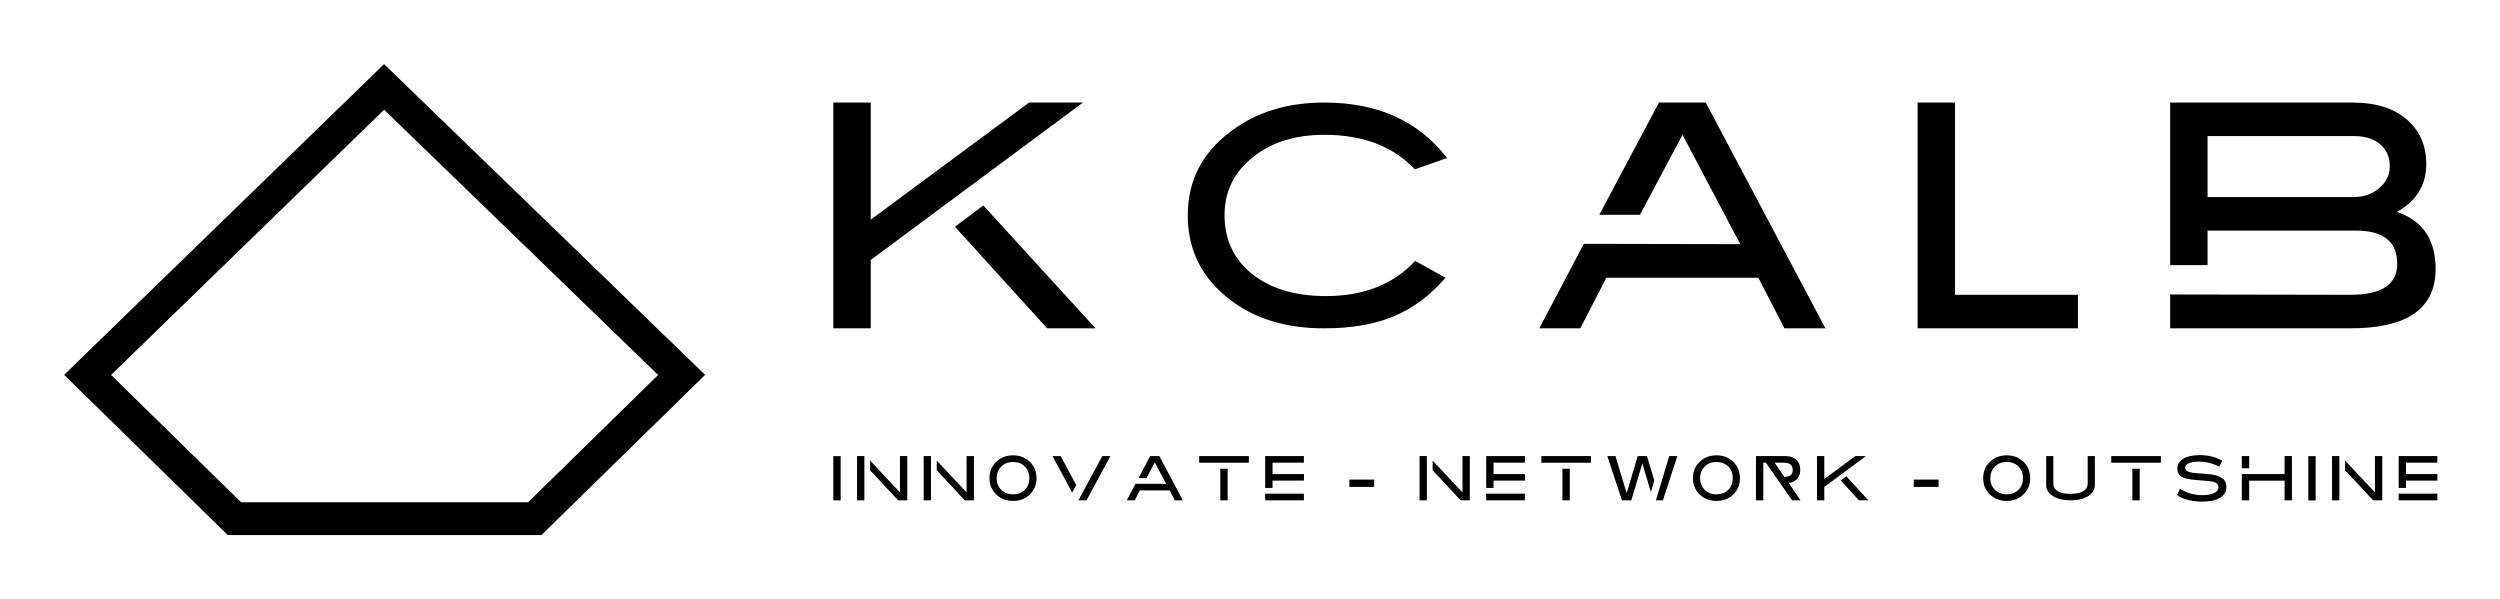 
        <svg xmlns="http://www.w3.org/2000/svg" xmlns:xlink="http://www.w3.org/1999/xlink" version="1.1" width="3162.162" height="757.841" viewBox="0 0 3162.162 757.841">
			
			<g transform="scale(8.108) translate(10, 10)">
				<defs id="SvgjsDefs99364"><linearGradient id="SvgjsLinearGradient99371"><stop id="SvgjsStop99372" stop-color="#616161" offset="0"/><stop id="SvgjsStop99373" stop-color="#e6e7e8" offset="0.5"/><stop id="SvgjsStop99374" stop-color="#616161" offset="1"/></linearGradient><linearGradient id="SvgjsLinearGradient99375"><stop id="SvgjsStop99376" stop-color="#616161" offset="0"/><stop id="SvgjsStop99377" stop-color="#e6e7e8" offset="0.5"/><stop id="SvgjsStop99378" stop-color="#616161" offset="1"/></linearGradient><linearGradient id="SvgjsLinearGradient99379"><stop id="SvgjsStop99380" stop-color="#616161" offset="0"/><stop id="SvgjsStop99381" stop-color="#e6e7e8" offset="0.5"/><stop id="SvgjsStop99382" stop-color="#616161" offset="1"/></linearGradient></defs><g id="SvgjsG99365" featureKey="symbolFeature-0" transform="matrix(1,0,0,-1,0,86.772)" fill="#000"><path xmlns="http://www.w3.org/2000/svg" d="M49.917,86.772L0,38.293l25.528-24.988h48.94L100,38.296L49.917,86.772z M7.323,38.279l42.6,41.373  l42.748-41.376L72.383,18.417H27.614L7.323,38.279z"/></g><g id="SvgjsG99366" featureKey="nameFeature-0" transform="matrix(1.258,0,0,1.258,117.484,-9.098)" fill="#000"><path d="M6.64 31.52 l0 8.48 l-4.64 0 l0 -28 l4.64 0 l0 14.52 l19.64 -14.52 l6.68 0 z M20.6 24.76 l13.92 15.24 l-6 0 l-11.44 -12.6 z M63.114 36 c4.68 0 8.36 -1.48 11.04 -4.36 l3.76 2.08 c-1.88 2.2 -4.04 3.8 -6.44 4.8 s-5.28 1.48 -8.6 1.48 c-4.68 0 -8.56 -1.16 -11.64 -3.52 c-3.52 -2.68 -5.28 -6.16 -5.28 -10.48 c0 -4.28 1.76 -7.76 5.36 -10.44 c3.12 -2.36 6.96 -3.56 11.56 -3.56 c6.64 0 11.68 2.28 15.24 6.88 l-4 1.4 c-2.68 -2.84 -6.4 -4.28 -11.24 -4.28 c-3.64 0 -6.64 0.96 -8.92 2.84 c-2.32 1.88 -3.44 4.24 -3.44 7.16 c0 2.96 1.12 5.4 3.4 7.24 s5.36 2.76 9.2 2.76 z M89.548 40 l5.52 -10.48 l19.4 0.04 l-7.16 -13.56 l-5.28 9.92 l-5.04 0 l7.4 -13.92 l5.8 0 l14.84 28 l-5.08 0 l-3.24 -6.28 l-18.84 0 l-3.24 6.28 l-5.08 0 z M136.462 40 l0 -28 l4.64 0 l0 23.84 l15.24 0 l0 4.16 l-19.88 0 z M195.896 25.56 c3.2 1.08 4.8 3.44 4.8 7.08 c0 4.92 -3.52 7.36 -10.6 7.36 l-22.32 0 l0 -4.2 l22.36 0.04 c3.88 0 5.8 -1.28 5.8 -3.84 c0 -2.72 -1.68 -4.12 -5.08 -4.12 l-18.44 0 l0 4.28 l-4.64 0 l0 -20.16 l22.64 0 c2.84 0 5.04 0.68 6.68 2.08 s2.44 3.24 2.44 5.56 c0 2.56 -1.2 4.56 -3.64 5.92 z M193.696 22.6 c0.88 -0.72 1.32 -1.64 1.32 -2.68 c0 -1.16 -0.4 -2.04 -1.16 -2.72 c-0.8 -0.68 -1.84 -1.04 -3.2 -1.04 l-18.24 0 l0 7.56 l18.08 0 c1.28 0 2.36 -0.36 3.2 -1.12 z"/></g><g id="SvgjsG99367" featureKey="sloganFeature-0" transform="matrix(0.493,0,0,0.493,119.507,58.193)" fill="#000"><path d="M1 6.02 l2.32 0 l0 14 l-2.32 0 l0 -14 z M8.506 20 l0 -14 l2.32 0 l0 14 l-2.32 0 z M22.086 6 l2.32 0 l0 14 l-2.9 0 l-8.86 -9.52 l0 -3.06 l9.44 10.06 l0 -11.48 z M29.592 20 l0 -14 l2.32 0 l0 14 l-2.32 0 z M43.172 6 l2.32 0 l0 14 l-2.9 0 l-8.86 -9.52 l0 -3.06 l9.44 10.06 l0 -11.48 z M63.418 8.04 c1.24 1.32 1.88 2.96 1.88 4.94 s-0.64 3.62 -1.9 4.94 c-1.42 1.52 -3.28 2.26 -5.54 2.26 c-2.24 0 -4.12 -0.76 -5.56 -2.28 c-1.24 -1.34 -1.88 -2.98 -1.88 -4.92 c0 -1.96 0.64 -3.6 1.88 -4.92 c1.44 -1.52 3.32 -2.3 5.56 -2.3 c2.28 0 4.14 0.78 5.56 2.28 z M61.558 16.7 c0.98 -0.92 1.46 -2.16 1.46 -3.72 s-0.48 -2.8 -1.46 -3.72 c-0.94 -0.94 -2.2 -1.4 -3.7 -1.4 c-1.62 0 -2.9 0.54 -3.88 1.62 c-0.86 0.94 -1.3 2.1 -1.3 3.5 c0 1.5 0.5 2.74 1.48 3.7 c0.94 0.94 2.2 1.42 3.7 1.42 c1.52 0 2.78 -0.46 3.7 -1.4 z M70.364 6 l2.58 0 l4.92 9.16 l-1.28 2.38 z M88.664 6 l-7.54 14 l-2.56 0 l7.54 -14 l2.56 0 z M93.85 20 l2.76 -5.24 l9.7 0.02 l-3.58 -6.78 l-2.64 4.96 l-2.52 0 l3.7 -6.96 l2.9 0 l7.42 14 l-2.54 0 l-1.62 -3.14 l-9.42 0 l-1.62 3.14 l-2.54 0 z M116.776 6 l15.7 0 l0 2.1 l-15.7 0 l0 -2.1 z M123.456 10 l2.32 0 l0 10 l-2.32 0 l0 -10 z M137.662 16.08 l0 -10.08 l12.24 0 l0 2.08 l-9.92 0 l0 3.6 l9.94 0 l0 2.08 l-9.94 0 l0 2.32 l-2.32 0 z M137.662 20 l0 -2.1 l12.24 0 l0 2.1 l-12.24 0 z M164.294 13.44 l7.84 0 l0 2.32 l-7.84 0 l0 -2.32 z M186.506 20 l0 -14 l2.32 0 l0 14 l-2.32 0 z M200.086 6 l2.32 0 l0 14 l-2.9 0 l-8.86 -9.52 l0 -3.06 l9.44 10.06 l0 -11.48 z M207.592 16.08 l0 -10.08 l12.24 0 l0 2.08 l-9.92 0 l0 3.6 l9.94 0 l0 2.08 l-9.94 0 l0 2.32 l-2.32 0 z M207.592 20 l0 -2.1 l12.24 0 l0 2.1 l-12.24 0 z M225.038 6 l15.7 0 l0 2.1 l-15.7 0 l0 -2.1 z M231.718 10 l2.32 0 l0 10 l-2.32 0 l0 -10 z M258.484 6 l2.3 7.76 l-1.08 3.62 l-2.7 -9.06 l-3.5 11.68 l-2.96 0 l-4.62 -14 l2.58 0 l3.54 11.72 l3.5 -11.72 l2.94 0 z M268.084 6 l-4.58 14 l-2.2 0 l0.68 -2.26 l0 0.02 l3.52 -11.76 l2.58 0 z M286.01 8.04 c1.24 1.32 1.88 2.96 1.88 4.94 s-0.64 3.62 -1.9 4.94 c-1.42 1.52 -3.28 2.26 -5.54 2.26 c-2.24 0 -4.12 -0.76 -5.56 -2.28 c-1.24 -1.34 -1.88 -2.98 -1.88 -4.92 c0 -1.96 0.64 -3.6 1.88 -4.92 c1.44 -1.52 3.32 -2.3 5.56 -2.3 c2.28 0 4.14 0.78 5.56 2.28 z M284.15 16.7 c0.98 -0.92 1.46 -2.16 1.46 -3.72 s-0.48 -2.8 -1.46 -3.72 c-0.94 -0.94 -2.2 -1.4 -3.7 -1.4 c-1.62 0 -2.9 0.54 -3.88 1.62 c-0.86 0.94 -1.3 2.1 -1.3 3.5 c0 1.5 0.5 2.74 1.48 3.7 c0.94 0.94 2.2 1.42 3.7 1.42 c1.52 0 2.78 -0.46 3.7 -1.4 z M303.336 14.54 l3.74 5.46 l-2.7 0 l-8.28 -11.92 l-0.82 0 l0 11.92 l-2.32 0 l0 -14 l9.3 0 c1.46 0 2.62 0.4 3.46 1.18 c0.84 0.8 1.26 1.88 1.26 3.22 c0 1.2 -0.34 2.14 -1.04 2.86 c-0.62 0.68 -1.5 1.1 -2.6 1.28 z M298.856 8.08 l3.08 4.5 c1.78 -0.02 2.66 -0.74 2.66 -2.18 c0 -1.54 -0.98 -2.32 -2.9 -2.32 l-2.84 0 z M314.582 15.76 l0 4.24 l-2.32 0 l0 -14 l2.32 0 l0 7.26 l9.82 -7.26 l3.34 0 z M321.562 12.38 l6.96 7.62 l-3 0 l-5.72 -6.3 z M342.894 13.44 l7.84 0 l0 2.32 l-7.84 0 l0 -2.32 z M377.846 8.04 c1.24 1.32 1.88 2.96 1.88 4.94 s-0.64 3.62 -1.9 4.94 c-1.42 1.52 -3.28 2.26 -5.54 2.26 c-2.24 0 -4.12 -0.76 -5.56 -2.28 c-1.24 -1.34 -1.88 -2.98 -1.88 -4.92 c0 -1.96 0.64 -3.6 1.88 -4.92 c1.44 -1.52 3.32 -2.3 5.56 -2.3 c2.28 0 4.14 0.78 5.56 2.28 z M375.986 16.7 c0.98 -0.92 1.46 -2.16 1.46 -3.72 s-0.48 -2.8 -1.46 -3.72 c-0.94 -0.94 -2.2 -1.4 -3.7 -1.4 c-1.62 0 -2.9 0.54 -3.88 1.62 c-0.86 0.94 -1.3 2.1 -1.3 3.5 c0 1.5 0.5 2.74 1.48 3.7 c0.94 0.94 2.2 1.42 3.7 1.42 c1.52 0 2.78 -0.46 3.7 -1.4 z M397.932 6 l2.26 0 l0 9.2 c0 1.4 -0.7 2.56 -2.06 3.42 c-1.4 0.92 -3.28 1.38 -5.62 1.38 s-4.22 -0.46 -5.64 -1.38 c-1.38 -0.88 -2.08 -2.02 -2.08 -3.42 l0 -9.2 l2.26 0 l0 8.66 c0 1.06 0.46 1.86 1.4 2.44 c0.94 0.56 2.28 0.84 4.06 0.84 s3.12 -0.28 4.04 -0.84 c0.92 -0.58 1.38 -1.38 1.38 -2.44 l0 -8.66 z M405.378 6 l15.7 0 l0 2.1 l-15.7 0 l0 -2.1 z M412.058 10 l2.32 0 l0 10 l-2.32 0 l0 -10 z M440.564 13.04 c0.84 0.64 1.26 1.54 1.26 2.7 c0 1.48 -0.66 2.62 -1.98 3.44 s-3.2 1.22 -5.68 1.22 c-3.34 0 -5.98 -0.68 -7.94 -2.06 l0.88 -1.98 c2.2 1.34 4.56 2 7.08 2 c1.64 0 2.92 -0.22 3.82 -0.68 c0.86 -0.44 1.3 -1.04 1.3 -1.8 c0 -0.88 -0.58 -1.48 -1.7 -1.78 c-0.6 -0.14 -2.2 -0.3 -4.8 -0.48 c-2.32 -0.16 -3.94 -0.46 -4.86 -0.92 c-1.1 -0.54 -1.64 -1.46 -1.64 -2.74 c0 -1.32 0.62 -2.36 1.86 -3.12 c1.22 -0.76 2.96 -1.14 5.22 -1.14 c2.8 0 5.18 0.6 7.14 1.8 l-0.98 1.84 c-2.08 -1.06 -4.18 -1.58 -6.34 -1.58 c-1.44 0 -2.54 0.16 -3.3 0.5 s-1.14 0.8 -1.14 1.4 c0 0.62 0.42 1.06 1.22 1.34 c0.58 0.22 1.54 0.36 2.84 0.44 c1.94 0.12 3.22 0.22 3.84 0.3 c1.76 0.24 3.06 0.66 3.9 1.3 z M446.69 9.86 l0 -3.86 l2.34 0 l0 3.86 l-2.34 0 z M460.23 6 l2.32 0 l0 14 l-2.32 0 l0 -6.22 l-11.2 0 l0 6.22 l-2.34 0 l0 -8.32 l13.54 0 l0 -5.68 z M467.736 6.02 l2.32 0 l0 14 l-2.32 0 l0 -14 z M475.242 20 l0 -14 l2.32 0 l0 14 l-2.32 0 z M488.822 6 l2.32 0 l0 14 l-2.9 0 l-8.86 -9.52 l0 -3.06 l9.44 10.06 l0 -11.48 z M496.328 16.08 l0 -10.08 l12.24 0 l0 2.08 l-9.92 0 l0 3.6 l9.94 0 l0 2.08 l-9.94 0 l0 2.32 l-2.32 0 z M496.328 20 l0 -2.1 l12.24 0 l0 2.1 l-12.24 0 z"/></g>
			</g>
		</svg>
	